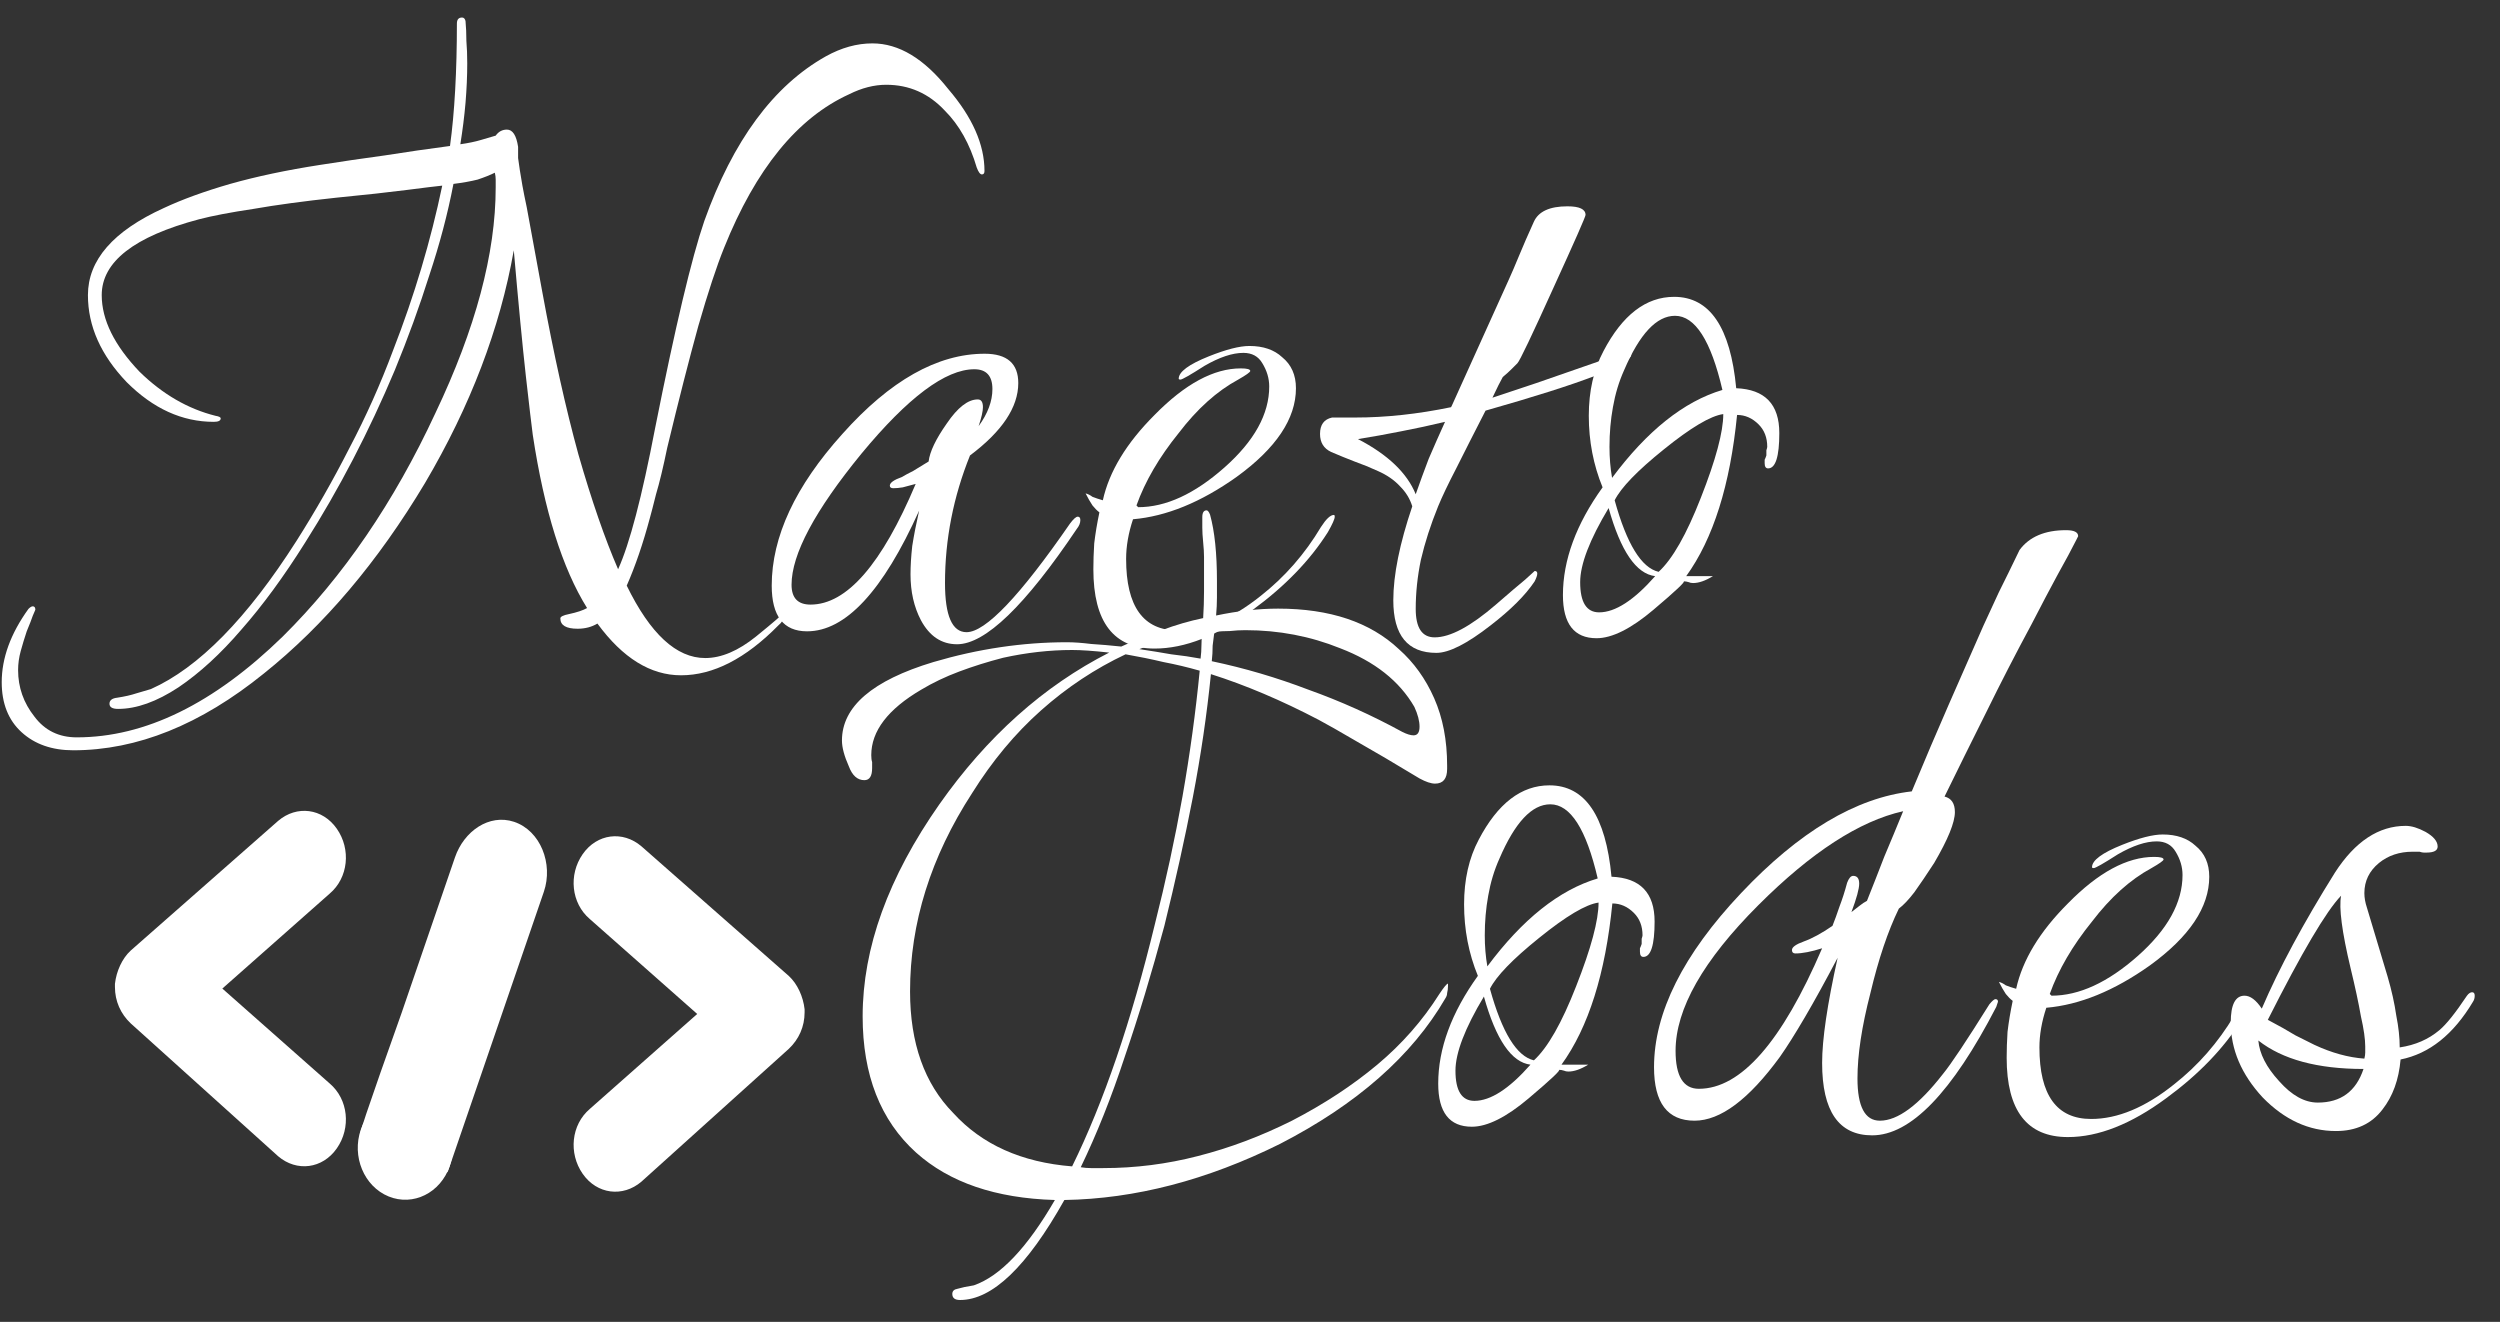 <svg width="87" height="46" viewBox="0 0 87 46" fill="none" xmlns="http://www.w3.org/2000/svg">
<rect x="0" y="0" width="87" height="46" fill="#333333" stroke="none"/>
<path d="M2.55 26.11C1.81 26.11 1.21 25.9 0.75 25.48C0.29 25.06 0.06 24.48 0.06 23.74C0.06 22.9 0.37 22.05 0.99 21.19C1.05 21.13 1.1 21.1 1.14 21.1C1.2 21.1 1.23 21.14 1.23 21.22C1.23 21.22 1.2 21.29 1.14 21.43C1.1 21.55 1.03 21.73 0.93 21.97C0.85 22.21 0.78 22.44 0.72 22.66C0.66 22.88 0.63 23.1 0.63 23.32C0.63 23.92 0.82 24.46 1.2 24.94C1.56 25.42 2.05 25.66 2.67 25.66C5.05 25.66 7.44 24.49 9.84 22.15C11.94 20.07 13.71 17.48 15.15 14.38C16.55 11.44 17.25 8.82 17.25 6.52C17.25 6.42 17.25 6.33 17.25 6.25C17.25 6.17 17.24 6.09 17.22 6.01C17.06 6.09 16.86 6.17 16.62 6.25C16.38 6.31 16.1 6.36 15.78 6.4C15.58 7.44 15.3 8.5 14.94 9.58C14.6 10.66 14.2 11.76 13.74 12.88C12.84 15.02 11.8 17.02 10.62 18.88C9.88 20.06 9.14 21.07 8.4 21.91C7.68 22.75 6.95 23.42 6.21 23.92C5.45 24.42 4.75 24.67 4.11 24.67C3.91 24.67 3.81 24.61 3.81 24.49C3.81 24.37 3.9 24.3 4.08 24.28C4.34 24.24 4.56 24.19 4.74 24.13C4.94 24.07 5.11 24.02 5.25 23.98C6.91 23.24 8.6 21.52 10.32 18.82C10.98 17.78 11.59 16.71 12.15 15.61C12.73 14.51 13.24 13.37 13.68 12.19C14.42 10.29 14.99 8.38 15.39 6.46C15.19 6.48 14.78 6.53 14.16 6.61C13.54 6.69 12.72 6.78 11.7 6.88C10.58 7 9.62 7.13 8.82 7.27C8.02 7.39 7.39 7.51 6.93 7.63C4.67 8.23 3.54 9.11 3.54 10.27C3.54 11.13 3.98 12.02 4.86 12.94C5.66 13.72 6.54 14.23 7.5 14.47C7.62 14.49 7.68 14.52 7.68 14.56C7.68 14.64 7.6 14.68 7.44 14.68C6.34 14.68 5.33 14.22 4.41 13.3C3.51 12.36 3.06 11.35 3.06 10.27C3.06 9.05 3.94 8.04 5.7 7.24C6.34 6.94 7.11 6.66 8.01 6.4C8.93 6.14 9.97 5.92 11.13 5.74C11.89 5.62 12.64 5.51 13.38 5.41C14.14 5.29 14.9 5.18 15.66 5.08C15.74 4.5 15.8 3.85 15.84 3.13C15.88 2.41 15.9 1.64 15.9 0.82C15.9 0.68 15.96 0.61 16.08 0.61C16.14 0.61 16.18 0.65 16.2 0.73C16.22 0.95 16.23 1.18 16.23 1.42C16.25 1.66 16.26 1.92 16.26 2.2C16.26 2.64 16.24 3.1 16.2 3.58C16.16 4.04 16.1 4.52 16.02 5.02C16.3 4.98 16.54 4.93 16.74 4.87C16.94 4.81 17.11 4.76 17.25 4.72C17.35 4.58 17.48 4.51 17.64 4.51C17.84 4.51 17.97 4.71 18.03 5.11C18.03 5.23 18.03 5.36 18.03 5.5C18.05 5.64 18.07 5.78 18.09 5.92C18.11 6.06 18.14 6.24 18.18 6.46C18.22 6.68 18.27 6.93 18.33 7.21L18.87 10.15C19.27 12.33 19.69 14.22 20.13 15.82C20.59 17.42 21.05 18.75 21.51 19.81C21.91 18.93 22.34 17.29 22.8 14.89C23.5 11.37 24.07 8.97 24.51 7.69C25.51 4.89 26.92 2.98 28.74 1.96C29.28 1.66 29.82 1.51 30.36 1.51C31.28 1.51 32.16 2.04 33 3.1C33.84 4.08 34.26 5.03 34.26 5.95C34.26 6.03 34.23 6.07 34.17 6.07C34.11 6.07 34.05 5.99 33.99 5.83C33.75 5.01 33.38 4.35 32.88 3.85C32.32 3.25 31.64 2.95 30.84 2.95C30.42 2.95 29.99 3.06 29.55 3.28C27.75 4.1 26.3 5.88 25.2 8.62C24.94 9.26 24.64 10.17 24.3 11.35C23.98 12.51 23.62 13.92 23.22 15.58C23.08 16.26 22.95 16.8 22.83 17.2C22.73 17.6 22.66 17.87 22.62 18.01C22.38 18.91 22.11 19.7 21.81 20.38C22.63 22.06 23.54 22.9 24.54 22.9C25.1 22.9 25.69 22.65 26.31 22.15C26.95 21.63 27.25 21.37 27.21 21.37C27.25 21.37 27.27 21.4 27.27 21.46C27.27 21.56 27.21 21.66 27.09 21.76C25.95 22.92 24.82 23.5 23.7 23.5C22.64 23.5 21.67 22.9 20.79 21.7C20.59 21.82 20.36 21.88 20.1 21.88C19.7 21.88 19.5 21.76 19.5 21.52C19.5 21.46 19.6 21.41 19.8 21.37C20.08 21.31 20.29 21.24 20.43 21.16C19.57 19.78 18.94 17.77 18.54 15.13C18.5 14.83 18.42 14.15 18.3 13.09C18.18 12.01 18.04 10.55 17.88 8.71C17.4 11.43 16.37 14.13 14.79 16.81C13.15 19.55 11.28 21.76 9.18 23.44C6.98 25.22 4.77 26.11 2.55 26.11Z" fill="white"/>
<path d="M33.306 22.42C32.766 22.42 32.346 22.14 32.046 21.58C31.806 21.12 31.686 20.59 31.686 19.99C31.686 19.69 31.706 19.36 31.746 19C31.806 18.62 31.886 18.21 31.986 17.77C30.726 20.57 29.426 21.97 28.086 21.97C27.266 21.97 26.856 21.44 26.856 20.38C26.856 18.68 27.676 16.92 29.316 15.1C30.976 13.24 32.626 12.31 34.266 12.31C35.046 12.31 35.436 12.65 35.436 13.33C35.436 14.17 34.876 15.01 33.756 15.85C33.176 17.29 32.886 18.77 32.886 20.29C32.886 21.43 33.136 22 33.636 22C34.296 22 35.496 20.74 37.236 18.22C37.356 18.06 37.446 17.98 37.506 17.98C37.566 17.98 37.596 18.02 37.596 18.1C37.596 18.2 37.556 18.3 37.476 18.4C35.676 21.08 34.286 22.42 33.306 22.42ZM28.206 21.04C29.466 21.04 30.686 19.64 31.866 16.84C31.706 16.88 31.556 16.92 31.416 16.96C31.296 16.98 31.186 16.99 31.086 16.99C31.006 16.99 30.966 16.96 30.966 16.9C30.966 16.8 31.106 16.7 31.386 16.6C31.486 16.54 31.616 16.47 31.776 16.39C31.936 16.29 32.116 16.18 32.316 16.06C32.356 15.72 32.566 15.28 32.946 14.74C33.326 14.18 33.686 13.9 34.026 13.9C34.146 13.9 34.206 13.99 34.206 14.17C34.206 14.31 34.156 14.53 34.056 14.83C34.376 14.39 34.536 13.96 34.536 13.54C34.536 13.08 34.326 12.85 33.906 12.85C32.906 12.85 31.596 13.83 29.976 15.79C28.356 17.77 27.546 19.29 27.546 20.35C27.546 20.81 27.766 21.04 28.206 21.04Z" fill="white"/>
<path d="M40.179 22.57C38.759 22.57 38.049 21.65 38.049 19.81C38.049 19.53 38.059 19.23 38.079 18.91C38.119 18.57 38.179 18.21 38.259 17.83C38.179 17.77 38.099 17.69 38.019 17.59C37.939 17.47 37.859 17.33 37.779 17.17C37.859 17.19 37.939 17.23 38.019 17.29C38.119 17.33 38.239 17.37 38.379 17.41C38.599 16.41 39.199 15.42 40.179 14.44C41.239 13.36 42.239 12.82 43.179 12.82C43.399 12.82 43.509 12.85 43.509 12.91C43.509 12.95 43.369 13.05 43.089 13.21C42.349 13.61 41.659 14.23 41.019 15.07C40.339 15.91 39.849 16.75 39.549 17.59C39.569 17.61 39.579 17.62 39.579 17.62C39.579 17.62 39.589 17.63 39.609 17.65C40.569 17.65 41.569 17.19 42.609 16.27C43.649 15.35 44.169 14.41 44.169 13.45C44.169 13.17 44.089 12.9 43.929 12.64C43.789 12.4 43.569 12.28 43.269 12.28C42.889 12.28 42.439 12.43 41.919 12.73C41.419 13.05 41.139 13.21 41.079 13.21C41.039 13.21 41.019 13.2 41.019 13.18C41.019 12.94 41.369 12.68 42.069 12.4C42.669 12.16 43.139 12.04 43.479 12.04C43.959 12.04 44.339 12.17 44.619 12.43C44.939 12.69 45.099 13.05 45.099 13.51C45.099 14.57 44.409 15.6 43.029 16.6C41.789 17.48 40.589 17.97 39.429 18.07C39.269 18.55 39.189 19.01 39.189 19.45C39.189 21.11 39.789 21.94 40.989 21.94C41.909 21.94 42.869 21.54 43.869 20.74C44.709 20.08 45.409 19.28 45.969 18.34C46.149 18.06 46.299 17.92 46.419 17.92C46.439 17.92 46.449 17.94 46.449 17.98C46.449 18.06 46.369 18.24 46.209 18.52C45.589 19.5 44.719 20.4 43.599 21.22C42.379 22.12 41.239 22.57 40.179 22.57Z" fill="white"/>
<path d="M49.987 22.72C48.987 22.72 48.487 22.11 48.487 20.89C48.487 20.01 48.707 18.92 49.147 17.62C49.067 17.36 48.927 17.13 48.727 16.93C48.527 16.71 48.267 16.53 47.947 16.39C47.687 16.27 47.417 16.16 47.137 16.06C46.877 15.96 46.607 15.85 46.327 15.73C46.067 15.61 45.937 15.4 45.937 15.1C45.937 14.78 46.077 14.59 46.357 14.53H47.167C48.227 14.53 49.337 14.41 50.497 14.17L50.527 14.11L52.507 9.73C52.607 9.51 52.727 9.23 52.867 8.89C53.007 8.55 53.177 8.16 53.377 7.72C53.537 7.36 53.927 7.18 54.547 7.18C54.967 7.18 55.177 7.28 55.177 7.48C55.177 7.54 54.807 8.38 54.067 10C53.307 11.68 52.887 12.56 52.807 12.64C52.767 12.68 52.697 12.75 52.597 12.85C52.517 12.93 52.417 13.02 52.297 13.12C52.217 13.26 52.097 13.5 51.937 13.84C52.237 13.74 52.747 13.57 53.467 13.33C54.207 13.07 55.157 12.74 56.317 12.34C56.397 12.32 56.467 12.31 56.527 12.31C56.587 12.29 56.627 12.28 56.647 12.28C56.727 12.28 56.767 12.3 56.767 12.34C56.767 12.68 55.077 13.33 51.697 14.29C51.297 15.07 50.957 15.74 50.677 16.3C50.397 16.84 50.187 17.28 50.047 17.62C49.787 18.26 49.587 18.88 49.447 19.48C49.327 20.06 49.267 20.63 49.267 21.19C49.267 21.85 49.487 22.18 49.927 22.18C50.467 22.18 51.177 21.8 52.057 21.04C52.517 20.64 52.857 20.35 53.077 20.17C53.297 19.97 53.407 19.87 53.407 19.87C53.467 19.87 53.497 19.9 53.497 19.96C53.497 20.02 53.467 20.11 53.407 20.23C53.087 20.71 52.577 21.22 51.877 21.76C51.057 22.4 50.427 22.72 49.987 22.72ZM49.267 17.2C49.407 16.8 49.557 16.39 49.717 15.97C49.897 15.55 50.087 15.12 50.287 14.68C49.787 14.8 49.277 14.91 48.757 15.01C48.257 15.11 47.757 15.2 47.257 15.28C48.297 15.82 48.967 16.46 49.267 17.2Z" fill="white"/>
<path d="M55.56 22.21C54.78 22.21 54.39 21.71 54.39 20.71C54.39 19.49 54.85 18.24 55.77 16.96C55.45 16.18 55.29 15.35 55.29 14.47C55.29 13.61 55.46 12.86 55.8 12.22C56.46 10.96 57.28 10.33 58.26 10.33C59.5 10.33 60.22 11.39 60.42 13.51C61.42 13.55 61.92 14.07 61.92 15.07C61.92 15.89 61.79 16.3 61.53 16.3C61.45 16.3 61.41 16.24 61.41 16.12C61.41 16.08 61.41 16.04 61.41 16C61.43 15.96 61.45 15.91 61.47 15.85C61.47 15.77 61.47 15.71 61.47 15.67C61.49 15.61 61.5 15.57 61.5 15.55C61.5 15.23 61.4 14.97 61.2 14.77C60.98 14.55 60.73 14.44 60.45 14.44C60.21 16.88 59.62 18.75 58.68 20.05H59.61C59.35 20.21 59.12 20.29 58.92 20.29C58.86 20.29 58.81 20.28 58.77 20.26C58.71 20.24 58.65 20.23 58.59 20.23C58.67 20.23 58.32 20.56 57.54 21.22C56.76 21.88 56.1 22.21 55.56 22.21ZM56.1 16.63C57.32 14.99 58.6 13.97 59.94 13.57C59.54 11.85 58.99 10.99 58.29 10.99C57.65 10.99 57.06 11.62 56.52 12.88C56.34 13.28 56.21 13.71 56.13 14.17C56.05 14.61 56.01 15.07 56.01 15.55C56.01 15.93 56.04 16.29 56.1 16.63ZM57.72 19.9C58.2 19.46 58.69 18.6 59.19 17.32C59.71 16 59.97 15.03 59.97 14.41C59.53 14.47 58.84 14.88 57.9 15.64C56.98 16.38 56.41 16.97 56.19 17.41C56.61 18.93 57.12 19.76 57.72 19.9ZM55.65 21.31C56.21 21.31 56.86 20.89 57.6 20.05C56.94 19.97 56.4 19.18 55.98 17.68C55.32 18.78 54.99 19.64 54.99 20.26C54.99 20.96 55.21 21.31 55.65 21.31Z" fill="white"/>
<path d="M33.41 45.24C33.23 45.24 33.14 45.17 33.14 45.03C33.14 44.93 33.2 44.87 33.32 44.85C33.4 44.83 33.48 44.81 33.56 44.79C33.66 44.77 33.77 44.75 33.89 44.73C34.81 44.41 35.75 43.42 36.71 41.76C34.65 41.7 33.04 41.15 31.88 40.11C30.64 38.99 30.02 37.41 30.02 35.37C30.02 32.99 30.91 30.53 32.69 27.99C34.35 25.63 36.32 23.87 38.6 22.71C38.06 22.65 37.63 22.62 37.31 22.62C36.53 22.62 35.73 22.71 34.91 22.89C34.37 23.03 33.86 23.19 33.38 23.37C32.9 23.55 32.46 23.76 32.06 24C30.9 24.68 30.32 25.44 30.32 26.28C30.32 26.38 30.33 26.46 30.35 26.52V26.73C30.35 27.01 30.26 27.15 30.08 27.15C29.84 27.15 29.66 26.99 29.54 26.67C29.38 26.31 29.3 26.01 29.3 25.77C29.3 24.59 30.36 23.68 32.48 23.04C34.04 22.58 35.59 22.35 37.13 22.35C37.37 22.35 37.65 22.37 37.97 22.41C38.29 22.43 38.64 22.46 39.02 22.5C39.5 22.28 39.97 22.09 40.43 21.93C40.91 21.75 41.39 21.61 41.87 21.51C41.89 21.19 41.9 20.88 41.9 20.58C41.9 20.28 41.9 20 41.9 19.74C41.9 19.64 41.9 19.52 41.9 19.38C41.9 19.24 41.89 19.07 41.87 18.87C41.85 18.67 41.84 18.5 41.84 18.36C41.84 18.2 41.84 18.08 41.84 18C41.84 17.84 41.89 17.76 41.99 17.76C42.03 17.76 42.07 17.81 42.11 17.91C42.27 18.49 42.35 19.26 42.35 20.22C42.35 20.4 42.35 20.59 42.35 20.79C42.35 20.99 42.34 21.2 42.32 21.42C42.7 21.34 43.07 21.28 43.43 21.24C43.79 21.2 44.14 21.18 44.48 21.18C46.28 21.18 47.68 21.65 48.68 22.59C49.2 23.05 49.61 23.62 49.91 24.3C50.21 24.98 50.36 25.76 50.36 26.64V26.76C50.36 27.1 50.22 27.27 49.94 27.27C49.8 27.27 49.62 27.21 49.4 27.09C48.54 26.57 47.81 26.14 47.21 25.8C46.63 25.46 46.19 25.21 45.89 25.05C44.59 24.37 43.34 23.84 42.14 23.46C42 24.86 41.79 26.29 41.51 27.75C41.23 29.19 40.9 30.68 40.52 32.22C40.08 33.86 39.62 35.38 39.14 36.78C38.68 38.18 38.17 39.46 37.61 40.62C37.73 40.64 37.85 40.65 37.97 40.65C38.11 40.65 38.25 40.65 38.39 40.65C39.51 40.65 40.61 40.51 41.69 40.23C42.79 39.95 43.88 39.54 44.96 39C46.08 38.42 47.07 37.77 47.93 37.05C48.79 36.33 49.51 35.51 50.09 34.59C50.25 34.35 50.35 34.23 50.39 34.23V34.32C50.39 34.4 50.38 34.48 50.36 34.56C50.36 34.62 50.34 34.68 50.3 34.74C49.14 36.74 47.22 38.43 44.54 39.81C42 41.07 39.5 41.72 37.04 41.76C35.74 44.08 34.53 45.24 33.41 45.24ZM49.19 25.59C49.33 25.59 49.4 25.49 49.4 25.29C49.4 25.09 49.34 24.86 49.22 24.6C48.7 23.7 47.84 23.02 46.64 22.56C45.6 22.14 44.5 21.93 43.34 21.93C43.16 21.93 42.98 21.94 42.8 21.96C42.62 21.96 42.44 21.97 42.26 21.99C42.24 22.13 42.22 22.29 42.2 22.47C42.2 22.65 42.19 22.83 42.17 23.01C43.31 23.25 44.43 23.58 45.53 24C46.65 24.4 47.74 24.89 48.8 25.47C48.96 25.55 49.09 25.59 49.19 25.59ZM41.78 22.92C41.8 22.76 41.81 22.61 41.81 22.47C41.81 22.31 41.82 22.16 41.84 22.02C41.46 22.08 41.08 22.16 40.7 22.26C40.34 22.34 39.99 22.45 39.65 22.59C40.05 22.65 40.42 22.71 40.76 22.77C41.12 22.81 41.46 22.86 41.78 22.92ZM37.31 40.59C38.41 38.35 39.37 35.54 40.19 32.16C40.57 30.66 40.89 29.18 41.15 27.72C41.41 26.24 41.61 24.78 41.75 23.34C41.33 23.22 40.91 23.12 40.49 23.04C40.07 22.94 39.63 22.85 39.17 22.77C38.11 23.27 37.13 23.92 36.23 24.72C35.33 25.52 34.53 26.48 33.83 27.6C32.39 29.82 31.67 32.12 31.67 34.5C31.67 36.3 32.17 37.71 33.17 38.73C34.17 39.83 35.55 40.45 37.31 40.59Z" fill="white"/>
<path d="M51.22 39.21C50.44 39.21 50.05 38.71 50.05 37.71C50.05 36.49 50.51 35.24 51.43 33.96C51.11 33.18 50.95 32.35 50.95 31.47C50.95 30.61 51.12 29.86 51.46 29.22C52.12 27.96 52.94 27.33 53.92 27.33C55.16 27.33 55.88 28.39 56.08 30.51C57.08 30.55 57.58 31.07 57.58 32.07C57.58 32.89 57.45 33.3 57.19 33.3C57.11 33.3 57.07 33.24 57.07 33.12C57.07 33.08 57.07 33.04 57.07 33C57.09 32.96 57.11 32.91 57.13 32.85C57.13 32.77 57.13 32.71 57.13 32.67C57.15 32.61 57.16 32.57 57.16 32.55C57.16 32.23 57.06 31.97 56.86 31.77C56.64 31.55 56.39 31.44 56.11 31.44C55.87 33.88 55.28 35.75 54.34 37.05H55.27C55.01 37.21 54.78 37.29 54.58 37.29C54.52 37.29 54.47 37.28 54.43 37.26C54.37 37.24 54.31 37.23 54.25 37.23C54.33 37.23 53.98 37.56 53.2 38.22C52.42 38.88 51.76 39.21 51.22 39.21ZM51.76 33.63C52.98 31.99 54.26 30.97 55.6 30.57C55.2 28.85 54.65 27.99 53.95 27.99C53.31 27.99 52.72 28.62 52.18 29.88C52 30.28 51.87 30.71 51.79 31.17C51.71 31.61 51.67 32.07 51.67 32.55C51.67 32.93 51.7 33.29 51.76 33.63ZM53.38 36.9C53.86 36.46 54.35 35.6 54.85 34.32C55.37 33 55.63 32.03 55.63 31.41C55.19 31.47 54.5 31.88 53.56 32.64C52.64 33.38 52.07 33.97 51.85 34.41C52.27 35.93 52.78 36.76 53.38 36.9ZM51.31 38.31C51.87 38.31 52.52 37.89 53.26 37.05C52.6 36.97 52.06 36.18 51.64 34.68C50.98 35.78 50.65 36.64 50.65 37.26C50.65 37.96 50.87 38.31 51.31 38.31Z" fill="white"/>
<path d="M65.15 39.51C63.99 39.51 63.41 38.67 63.41 36.99C63.41 36.17 63.59 34.95 63.95 33.33C63.53 34.13 63.15 34.82 62.81 35.4C62.47 35.98 62.18 36.44 61.94 36.78C60.86 38.26 59.87 39 58.97 39C58.03 39 57.56 38.38 57.56 37.14C57.56 35.24 58.57 33.22 60.59 31.08C62.61 28.94 64.59 27.76 66.53 27.54C66.97 26.48 67.4 25.47 67.82 24.51C68.24 23.55 68.64 22.64 69.02 21.78C69.18 21.44 69.36 21.05 69.56 20.61C69.78 20.17 70.02 19.68 70.28 19.14C70.62 18.68 71.16 18.45 71.9 18.45C72.18 18.45 72.32 18.52 72.32 18.66C72.32 18.66 72.3 18.7 72.26 18.78C72.1 19.1 71.88 19.51 71.6 20.01C71.34 20.49 71.04 21.06 70.7 21.72C70.14 22.76 69.61 23.79 69.11 24.81C68.61 25.81 68.13 26.78 67.67 27.72C67.91 27.78 68.03 27.96 68.03 28.26C68.03 28.62 67.79 29.21 67.31 30.03C67.05 30.43 66.82 30.77 66.62 31.05C66.42 31.31 66.24 31.5 66.08 31.62C65.7 32.4 65.37 33.38 65.09 34.56C64.79 35.72 64.64 36.71 64.64 37.53C64.64 38.51 64.9 39 65.42 39C66.04 39 66.77 38.46 67.61 37.38C67.89 37.04 68.43 36.23 69.23 34.95C69.33 34.83 69.4 34.77 69.44 34.77C69.5 34.77 69.53 34.8 69.53 34.86C69.53 34.86 69.51 34.92 69.47 35.04C67.93 38.02 66.49 39.51 65.15 39.51ZM59.12 37.89C60.58 37.89 62.01 36.26 63.41 33C63.03 33.12 62.72 33.18 62.48 33.18C62.4 33.18 62.36 33.14 62.36 33.06C62.36 32.96 62.5 32.86 62.78 32.76C63.06 32.66 63.39 32.48 63.77 32.22C63.85 32.02 63.93 31.8 64.01 31.56C64.11 31.3 64.2 31.02 64.28 30.72C64.34 30.56 64.41 30.48 64.49 30.48C64.63 30.48 64.7 30.57 64.7 30.75C64.7 30.93 64.61 31.26 64.43 31.74C64.53 31.66 64.62 31.59 64.7 31.53C64.8 31.45 64.89 31.39 64.97 31.35C65.17 30.85 65.37 30.34 65.57 29.82C65.79 29.3 66.01 28.77 66.23 28.23C64.71 28.57 63.03 29.66 61.19 31.5C59.27 33.42 58.31 35.11 58.31 36.57C58.31 37.45 58.58 37.89 59.12 37.89Z" fill="white"/>
<path d="M71.962 39.57C70.542 39.57 69.832 38.65 69.832 36.81C69.832 36.53 69.842 36.23 69.862 35.91C69.902 35.57 69.962 35.21 70.042 34.83C69.962 34.77 69.882 34.69 69.802 34.59C69.722 34.47 69.642 34.33 69.562 34.17C69.642 34.19 69.722 34.23 69.802 34.29C69.902 34.33 70.022 34.37 70.162 34.41C70.382 33.41 70.982 32.42 71.962 31.44C73.022 30.36 74.022 29.82 74.962 29.82C75.182 29.82 75.292 29.85 75.292 29.91C75.292 29.95 75.152 30.05 74.872 30.21C74.132 30.61 73.442 31.23 72.802 32.07C72.122 32.91 71.632 33.75 71.332 34.59C71.352 34.61 71.362 34.62 71.362 34.62C71.362 34.62 71.372 34.63 71.392 34.65C72.352 34.65 73.352 34.19 74.392 33.27C75.432 32.35 75.952 31.41 75.952 30.45C75.952 30.17 75.872 29.9 75.712 29.64C75.572 29.4 75.352 29.28 75.052 29.28C74.672 29.28 74.222 29.43 73.702 29.73C73.202 30.05 72.922 30.21 72.862 30.21C72.822 30.21 72.802 30.2 72.802 30.18C72.802 29.94 73.152 29.68 73.852 29.4C74.452 29.16 74.922 29.04 75.262 29.04C75.742 29.04 76.122 29.17 76.402 29.43C76.722 29.69 76.882 30.05 76.882 30.51C76.882 31.57 76.192 32.6 74.812 33.6C73.572 34.48 72.372 34.97 71.212 35.07C71.052 35.55 70.972 36.01 70.972 36.45C70.972 38.11 71.572 38.94 72.772 38.94C73.692 38.94 74.652 38.54 75.652 37.74C76.492 37.08 77.192 36.28 77.752 35.34C77.932 35.06 78.082 34.92 78.202 34.92C78.222 34.92 78.232 34.94 78.232 34.98C78.232 35.06 78.152 35.24 77.992 35.52C77.372 36.5 76.502 37.4 75.382 38.22C74.162 39.12 73.022 39.57 71.962 39.57Z" fill="white"/>
<path d="M81.29 39.36C80.35 39.36 79.5 38.97 78.74 38.19C78 37.39 77.63 36.52 77.63 35.58C77.63 34.96 77.79 34.65 78.11 34.65C78.31 34.65 78.51 34.8 78.71 35.1C79.31 33.7 80.16 32.12 81.26 30.36C81.96 29.28 82.78 28.74 83.72 28.74C83.92 28.74 84.15 28.81 84.41 28.95C84.69 29.11 84.83 29.28 84.83 29.46C84.83 29.6 84.7 29.67 84.44 29.67C84.42 29.67 84.39 29.67 84.35 29.67C84.31 29.67 84.26 29.66 84.2 29.64H83.96C83.5 29.64 83.11 29.77 82.79 30.03C82.45 30.31 82.28 30.66 82.28 31.08C82.28 31.24 82.31 31.41 82.37 31.59C82.49 31.99 82.61 32.39 82.73 32.79C82.85 33.19 82.97 33.59 83.09 33.99C83.23 34.47 83.33 34.92 83.39 35.34C83.47 35.74 83.51 36.11 83.51 36.45C84.05 36.37 84.51 36.17 84.89 35.85C85.13 35.65 85.45 35.25 85.85 34.65C85.91 34.57 85.97 34.53 86.03 34.53C86.09 34.53 86.12 34.57 86.12 34.65C86.12 34.73 86.1 34.8 86.06 34.86C85.38 36 84.54 36.67 83.54 36.87C83.48 37.57 83.27 38.15 82.91 38.61C82.53 39.11 81.99 39.36 81.29 39.36ZM82.28 36.84C82.3 36.76 82.31 36.69 82.31 36.63C82.31 36.57 82.31 36.5 82.31 36.42C82.31 36.16 82.26 35.81 82.16 35.37C82.08 34.91 81.96 34.35 81.8 33.69C81.5 32.43 81.39 31.59 81.47 31.17C80.95 31.71 80.1 33.15 78.92 35.49C79.3 35.69 79.62 35.87 79.88 36.03C80.16 36.17 80.38 36.28 80.54 36.36C81.14 36.64 81.72 36.8 82.28 36.84ZM80.66 38.37C81.46 38.37 81.99 37.98 82.25 37.2C80.65 37.2 79.43 36.87 78.59 36.21C78.63 36.67 78.87 37.14 79.31 37.62C79.75 38.12 80.2 38.37 80.66 38.37Z" fill="white"/>
<path d="M28 35.121C27.95 34.681 27.751 34.24 27.452 33.965L22.32 29.45C21.672 28.899 20.775 29.009 20.277 29.725C19.779 30.441 19.878 31.432 20.526 31.983L24.263 35.286L20.526 38.59C19.878 39.141 19.779 40.132 20.277 40.848C20.775 41.563 21.672 41.674 22.32 41.123L27.452 36.498C27.801 36.167 28 35.727 28 35.231V35.121Z" fill="white"/>
<path d="M4 34.237C4.05 33.796 4.249 33.356 4.548 33.08L9.68 28.566C10.327 28.015 11.224 28.125 11.722 28.841C12.221 29.557 12.121 30.548 11.473 31.098L7.737 34.402L11.473 37.705C12.121 38.256 12.221 39.247 11.722 39.962C11.224 40.678 10.327 40.788 9.68 40.238L4.548 35.613C4.199 35.283 4 34.842 4 34.347V34.237Z" fill="white"/>
<path d="M15.833 29.836L13.977 35.246C13.956 35.307 12.506 39.358 12.538 39.44L15.356 40.734C15.395 40.75 15.462 40.777 15.515 40.799C15.568 40.821 15.589 40.76 15.61 40.699L18.926 31.034C19.259 30.062 18.81 28.907 17.889 28.599C17.02 28.312 16.146 28.924 15.833 29.836Z" fill="white"/>
<path d="M14.684 38.253C15.538 38.604 15.971 39.645 15.651 40.579C15.33 41.513 14.378 41.986 13.523 41.636C12.668 41.286 12.235 40.245 12.556 39.311C12.876 38.377 13.829 37.903 14.684 38.253Z" fill="white"/>
</svg>
